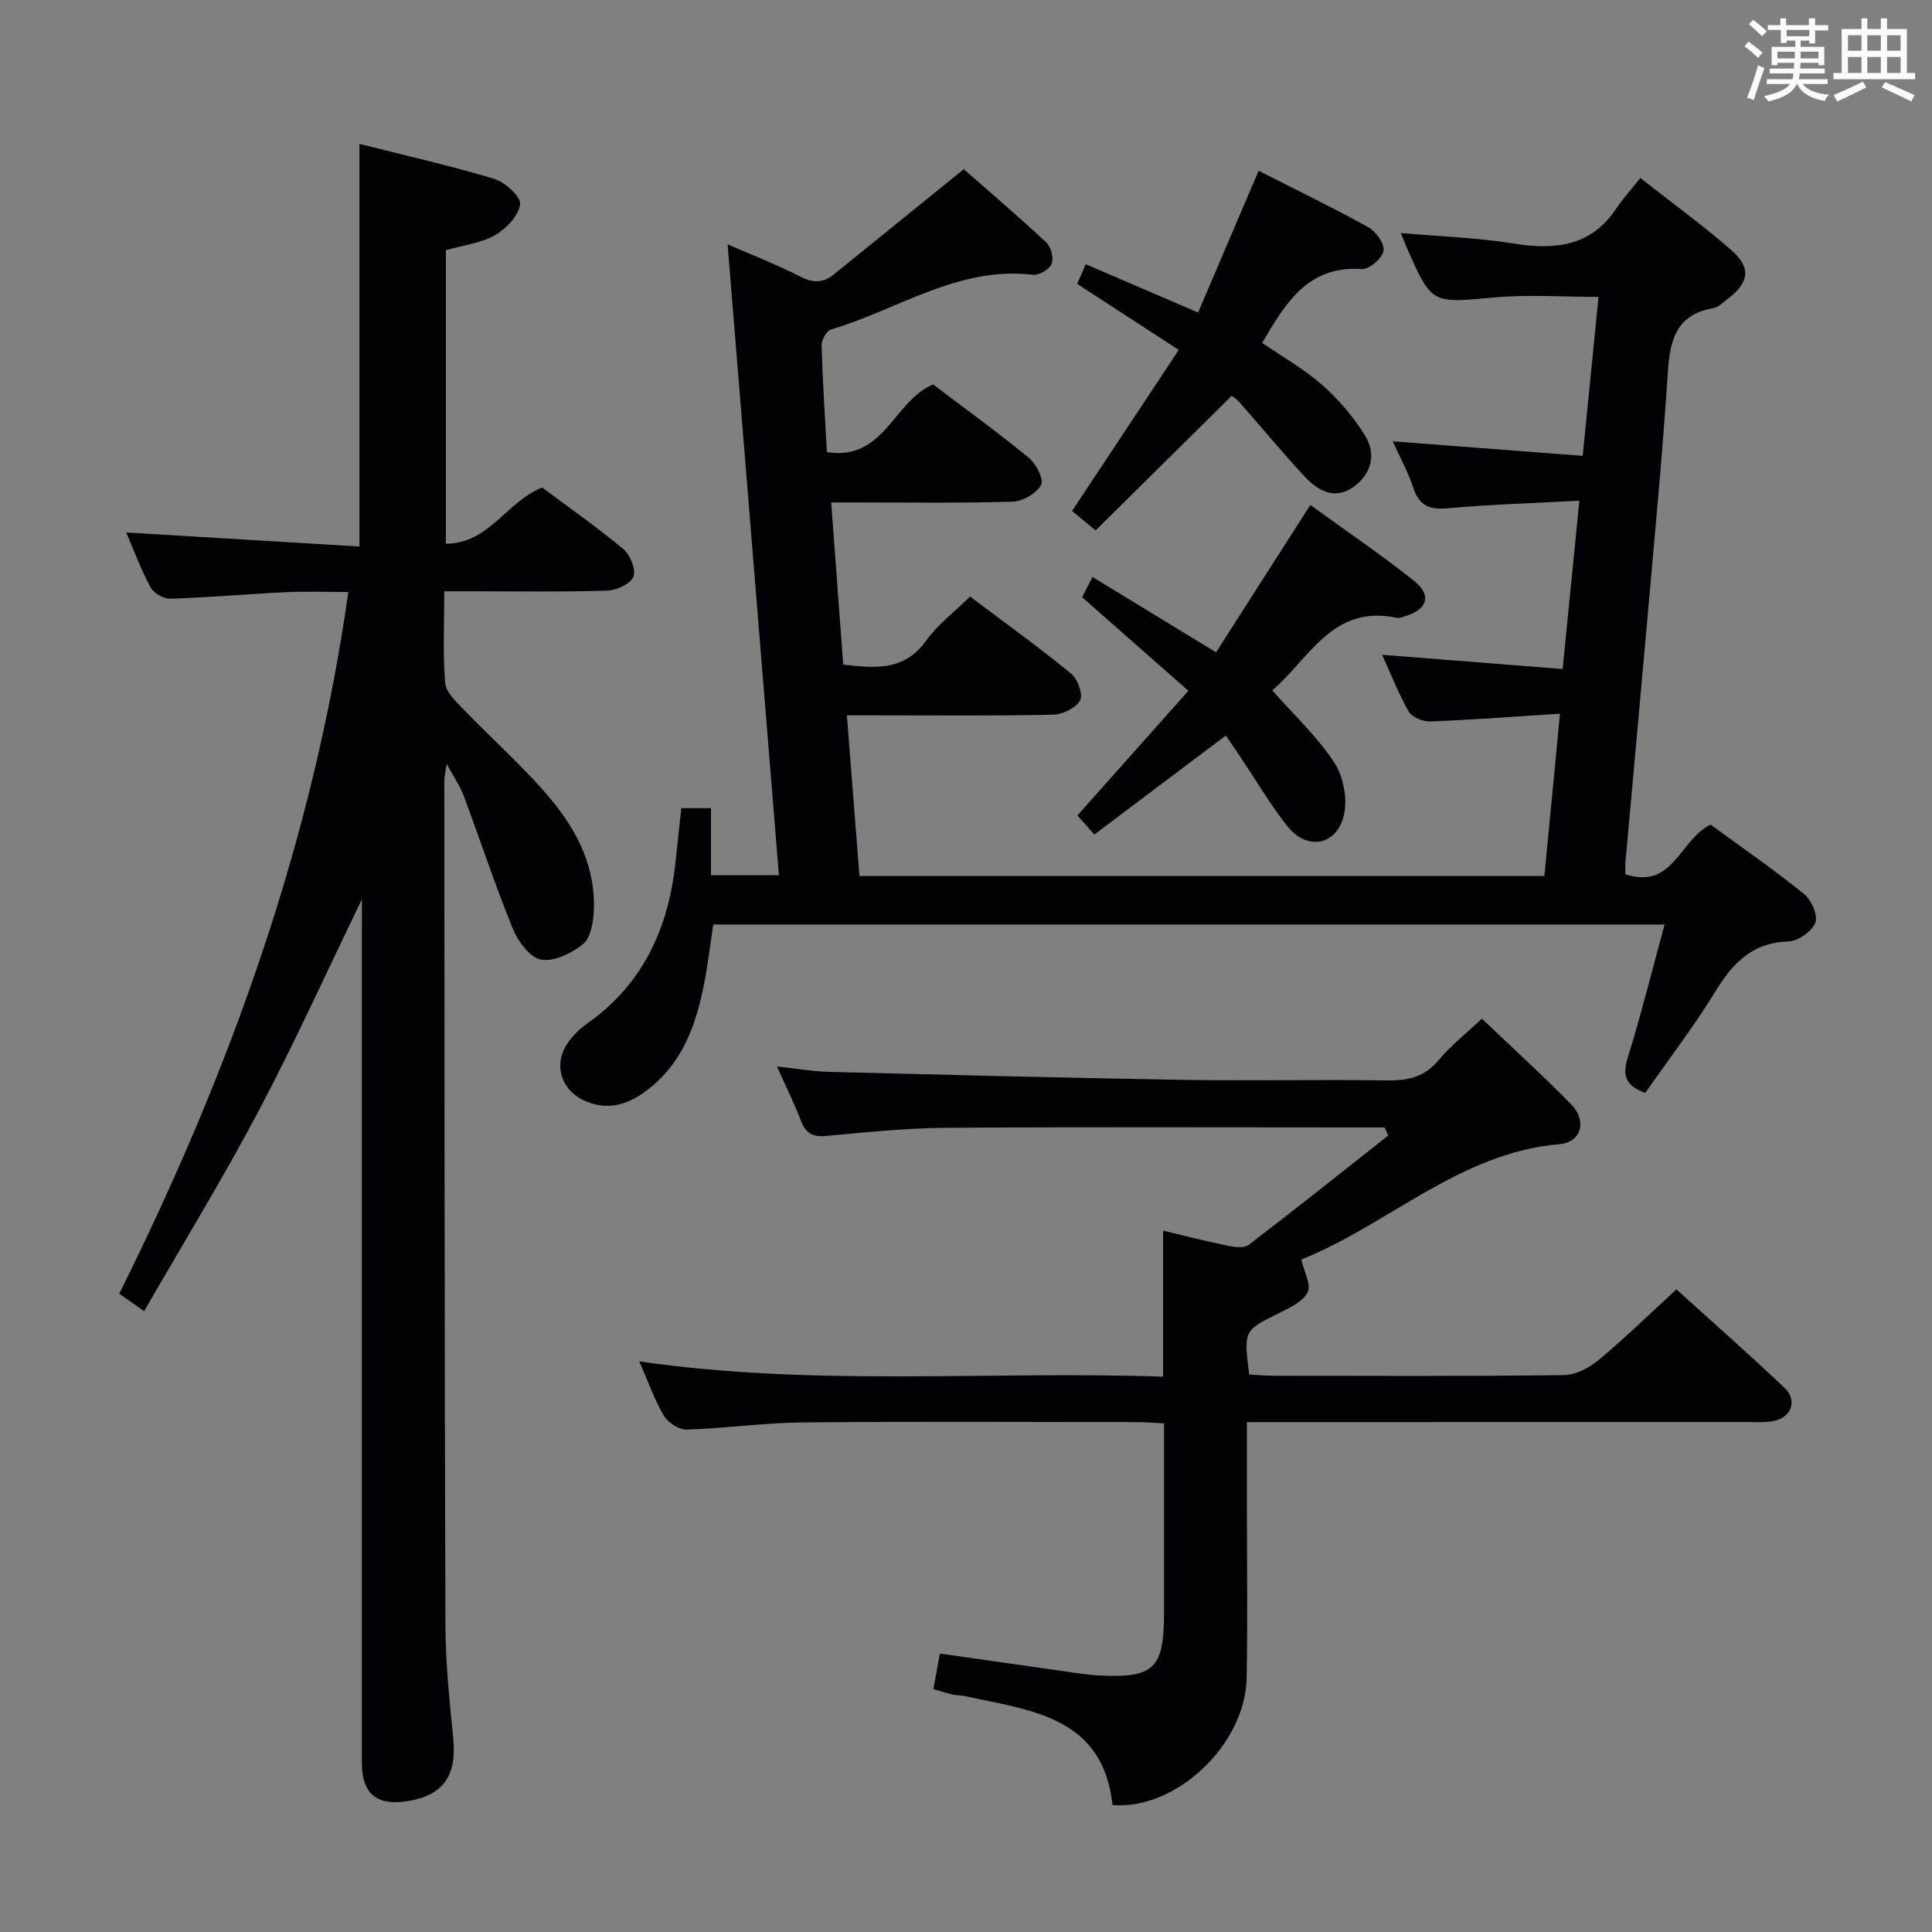 <svg enable-background="new 0 0 400 400" viewBox="0 0 400 400" xmlns="http://www.w3.org/2000/svg"><rect x="0" y="0" width="400" height="400" fill="#808080" stroke="none"/><g fill="#010105"><path d="m336.52 181.01c9.92 3.22 11.1-7.01 17.62-10.3 6.18 4.52 12.96 9.22 19.37 14.38 1.52 1.22 2.93 4.45 2.34 5.94-.71 1.81-3.57 3.82-5.56 3.88-7.43.23-11.48 4.39-15.08 10.27-4.42 7.22-9.6 13.97-14.57 21.09-3.69-1.34-4.9-3.18-3.68-7.12 2.79-9 5.06-18.15 7.68-27.74-66.01 0-131.23 0-196.97 0-.5 3.4-.95 6.96-1.57 10.5-1.52 8.64-3.97 16.93-10.97 22.87-3.93 3.34-8.41 5.48-13.77 3.26-5.43-2.25-7.03-8.06-3.41-12.67 1.02-1.29 2.24-2.5 3.59-3.44 11.61-8.16 16.87-19.76 18.32-33.46.38-3.63.78-7.25 1.2-11.15h6.14v13.89h14.07c-3.54-43.53-7.07-86.84-10.63-130.63 4.84 2.12 10.15 4.19 15.2 6.75 2.61 1.32 4.65 1.23 6.79-.51 8.78-7.1 17.55-14.21 26.91-21.79 5.29 4.65 11.33 9.79 17.12 15.2.97.91 1.55 3.24 1.07 4.41-.46 1.13-2.61 2.4-3.86 2.25-15.5-1.84-28.01 7.26-41.86 11.34-.91.27-1.94 2.19-1.91 3.32.21 7.28.69 14.54 1.1 22.05 11.88 1.89 13.75-10.53 21.98-14.01 6.4 4.85 13.28 9.82 19.83 15.19 1.51 1.24 3.17 4.5 2.55 5.61-.97 1.75-3.78 3.41-5.86 3.47-10.99.33-21.99.16-32.99.16-1.31 0-2.62 0-4.62 0 .84 11.36 1.65 22.35 2.49 33.58 6.66.78 12.63 1.34 17.14-4.93 2.39-3.33 5.82-5.91 9.12-9.17 7.02 5.29 14.15 10.43 20.95 15.98 1.35 1.1 2.49 4.33 1.83 5.53-.88 1.58-3.61 2.92-5.57 2.96-12.33.26-24.66.13-36.99.13-1.79 0-3.58 0-5.72 0 .9 11.47 1.75 22.33 2.6 33.26h141.81c1.06-11.05 2.1-21.87 3.23-33.6-9.37.6-18.11 1.27-26.86 1.61-1.5.06-3.78-.87-4.46-2.05-2.14-3.72-3.69-7.78-5.5-11.76 12.44.98 24.71 1.95 37.37 2.95 1.19-11.96 2.28-22.94 3.46-34.85-9.48.51-18.42.78-27.31 1.57-3.75.33-5.86-.52-7.07-4.22-1.06-3.25-2.76-6.3-4.26-9.64 13.37 1.02 26.19 2 39.33 3.01 1.15-11.55 2.2-22.09 3.28-32.91-7.36 0-14.51-.53-21.55.11-12.97 1.19-12.95 1.47-18.08-10.15-.4-.91-.75-1.84-1.3-3.18 7.96.7 15.66.93 23.2 2.15 8.65 1.4 16.13.7 21.44-7.28 1.38-2.07 3.08-3.92 4.94-6.27 6.91 5.43 13.09 9.9 18.8 14.9 4.24 3.72 3.76 6.74-.76 10.18-.93.7-1.87 1.69-2.92 1.87-7.57 1.29-8.98 6.43-9.41 13.14-1.11 17.08-2.75 34.13-4.25 51.19-1.47 16.72-3.02 33.43-4.52 50.15-.09.79-.03 1.62-.03 2.73z"/><path d="m74.93 186.18c-7.47 15.42-14.01 29.9-21.43 43.92-7.35 13.9-15.59 27.34-23.66 41.36-2.29-1.6-3.6-2.52-5.15-3.61 22.9-46.04 40.14-93.7 47.43-145.28-4.52 0-8.77-.17-13.01.04-7.96.38-15.9 1.09-23.86 1.35-1.37.04-3.42-1.15-4.08-2.36-1.96-3.61-3.38-7.52-5.04-11.36 16.23.98 32.23 1.94 48.29 2.91 0-28.4 0-55.62 0-83.36 9.34 2.36 18.72 4.48 27.9 7.24 2.25.68 5.56 3.7 5.36 5.26-.3 2.36-2.86 5.07-5.17 6.39-2.93 1.67-6.57 2.08-10.2 3.12v60.78c8.97-.04 12.59-8.76 19.94-11.64 5.46 4.08 11.32 8.16 16.78 12.72 1.43 1.19 2.67 4.23 2.12 5.71-.56 1.48-3.45 2.85-5.36 2.91-9.32.3-18.66.14-27.99.14-1.79 0-3.58 0-5.82 0 0 6.7-.31 12.86.18 18.94.15 1.92 2.23 3.87 3.77 5.47 6.1 6.35 12.79 12.19 18.38 18.96 5.32 6.45 9.07 14.05 8.63 22.84-.12 2.38-.65 5.56-2.23 6.84-2.35 1.91-6.04 3.69-8.72 3.2-2.31-.43-4.78-3.82-5.84-6.44-3.68-9.03-6.72-18.31-10.13-27.45-.75-2-2.01-3.81-3.54-6.63-.26 1.79-.49 2.63-.49 3.48.04 58.31.04 116.62.23 174.93.03 7.79.85 15.6 1.62 23.37.76 7.72-2.07 11.82-9.53 12.99-6.38 1-9.39-1.55-9.39-8.03-.01-57.48 0-114.96 0-172.43.01-1.73.01-3.46.01-6.28z"/><path d="m230.34 373.71c-2.01-18.38-16.97-19.58-30.62-22.56-.81-.18-1.67-.12-2.47-.31-1.28-.3-2.54-.71-4.01-1.13.45-2.46.9-4.83 1.36-7.36 9.6 1.37 18.92 2.71 28.24 4.03 1.48.21 2.97.42 4.46.5 11.7.59 13.7-1.34 13.7-13.13 0-12.82 0-25.64 0-39.05-1.96-.1-3.71-.27-5.45-.27-23.16-.02-46.33-.15-69.49.07-7.96.08-15.9 1.24-23.87 1.48-1.59.05-3.87-1.42-4.73-2.86-1.94-3.23-3.18-6.88-5.11-11.26 36.37 5.28 72.19 1.93 108.46 3.16 0-10.3 0-20.03 0-30.23 4.91 1.17 9.22 2.28 13.58 3.17 1.34.27 3.23.48 4.14-.22 9.72-7.44 19.29-15.07 28.9-22.65-.26-.56-.52-1.12-.77-1.67-1.76 0-3.53 0-5.29 0-28.5 0-56.99-.12-85.49.08-8.3.06-16.6.92-24.87 1.69-2.83.26-4.22-.61-5.2-3.19-1.35-3.55-3.06-6.97-4.95-11.2 3.92.42 7.26 1.02 10.6 1.11 24.45.62 48.9 1.25 73.36 1.66 14.16.23 28.33-.09 42.49.12 4.28.06 7.65-.73 10.52-4.18 2.53-3.03 5.7-5.52 8.98-8.61 6.32 6.03 12.59 11.73 18.51 17.78 3.29 3.36 2.11 7.81-2.42 8.2-20.79 1.81-35.45 16.69-53.48 23.89.61 2.64 2.08 5.25 1.33 6.75-.96 1.9-3.57 3.19-5.72 4.24-7.52 3.68-7.56 3.6-6.4 12.82 1.51.08 3.12.24 4.72.25 20.16.02 40.33.12 60.49-.13 2.43-.03 5.22-1.53 7.17-3.15 5.35-4.46 10.35-9.34 16.07-14.6 7 6.34 14.84 13.22 22.39 20.4 2.8 2.67 1.36 6.24-2.48 6.9-1.62.28-3.32.17-4.99.17-32.5.01-64.99.01-97.49.01-1.95 0-3.9 0-6.35 0v18.03c0 11.67.17 23.33-.06 34.99-.26 13.73-14.59 27.34-27.76 26.26z"/><path d="m253.79 152.29c-9.26 6.97-18.13 13.65-27.22 20.49-1.5-1.69-2.55-2.88-3.5-3.95 7.61-8.55 15-16.86 22.97-25.81-7.58-6.68-14.63-12.88-22-19.37.56-1.09 1.19-2.32 2.16-4.19 8.5 5.19 16.67 10.17 25.57 15.6 6.38-9.97 12.77-19.97 19.52-30.51 6.99 5.07 14.4 10.1 21.39 15.64 3.87 3.07 2.89 6.01-1.9 7.44-.48.14-1.01.4-1.45.31-13.53-2.96-18.34 8.61-25.93 14.99 4.53 5.13 9.37 9.61 12.86 14.97 1.92 2.95 2.8 7.71 1.93 11.08-1.62 6.24-7.77 7.1-11.74 1.98-3.66-4.71-6.72-9.89-10.05-14.86-.83-1.23-1.68-2.45-2.61-3.81z"/><path d="m221.95 105.8c7.41-11.18 14.56-21.97 22.1-33.35-7.21-4.69-13.97-9.08-21.04-13.68.56-1.28 1.12-2.54 1.79-4.07 7.74 3.33 15.16 6.53 23.25 10.01 4.26-9.97 8.33-19.52 12.53-29.35 7.68 3.9 15.32 7.59 22.73 11.69 1.58.87 3.41 3.46 3.14 4.89-.29 1.55-2.98 3.87-4.49 3.76-11.21-.76-15.83 7.09-20.64 15.29 4.1 2.82 8.62 5.36 12.42 8.71 3.42 3.01 6.5 6.63 8.89 10.5 2.33 3.78 1.37 7.86-2.35 10.57-3.92 2.84-7.4.86-10.14-2.08-4.64-4.98-8.96-10.24-13.47-15.34-.86-.98-1.99-1.72-1.88-1.18-9.3 9.2-18.61 18.41-27.95 27.64-2.5-2.05-3.62-2.97-4.89-4.01z"/></g><path d="m361.2 9.6.8-1c.9.7 1.9 1.4 2.9 2.3l-.9 1.1c-1-1-2-1.8-2.8-2.4zm.5 10.6c.9-2.1 1.6-4.3 2.3-6.7.4.2.8.4 1.3.6-.7 2.1-1.5 4.3-2.2 6.6zm.4-15.2.9-.9c1 .8 2 1.6 2.8 2.4l-1 1c-.9-.9-1.8-1.7-2.7-2.5zm12.5-1.2h1.2v1.4h2.7v1.1h-2.7v2.7h-1.2v-.6h-1.8v1.3h4.9v3.8h-1.2v-.5h-3.7c0 .4-.1.9-.1 1.2h5.1v1h-5.2c0 .5-.1.9-.2 1.2h6v1h-5.2c1.1 1.3 2.9 2 5.5 2.2-.4.4-.7.8-.9 1.3-2.9-.5-4.8-1.6-5.7-3.5h-.1c-.8 1.7-2.7 2.9-5.9 3.6-.2-.4-.6-.8-.9-1.1 2.8-.6 4.6-1.4 5.4-2.5h-4.8v-1h5.3c.1-.3.2-.7.2-1.2h-4.9v-1h5c0-.4 0-.8.1-1.2h-3.5v.5h-1.2v-3.8h4.9v-1.3h-1.8v.5h-1.2v-2.7h-2.7v-1h2.6v-1.4h1.2v1.4h4.7v-1.4zm-6.6 8.3h3.6c0-.4 0-.9 0-1.4h-3.6zm1.9-4.6h4.7v-1.3h-4.7zm6.6 3.2h-3.7v1.4h3.7z" fill="#fafbfc"/><path d="m385.3 3.8h1.3v2.2h2.8v-2.2h1.3v2.2h4.1v9.1h1.7v1.3h-16.9v-1.3h1.7v-9.1h4.1v-2.2zm.4 13.1.7 1.2c-1.8.9-3.8 1.9-6 2.9-.2-.4-.5-.8-.8-1.3 2.3-1 4.3-1.9 6.1-2.8zm-3.1-6.4h2.8v-3.2h-2.8zm0 4.6h2.8v-3.3h-2.8zm4-4.6h2.8v-3.2h-2.8zm0 4.6h2.8v-3.3h-2.8zm3.7 1.9c2.1.9 4.1 1.8 6.1 2.7l-.7 1.3c-2.2-1.1-4.2-2-6.1-2.9zm3.2-9.7h-2.8v3.2h2.8zm-2.8 7.8h2.8v-3.3h-2.8z" fill="#fafbfc"/></svg>